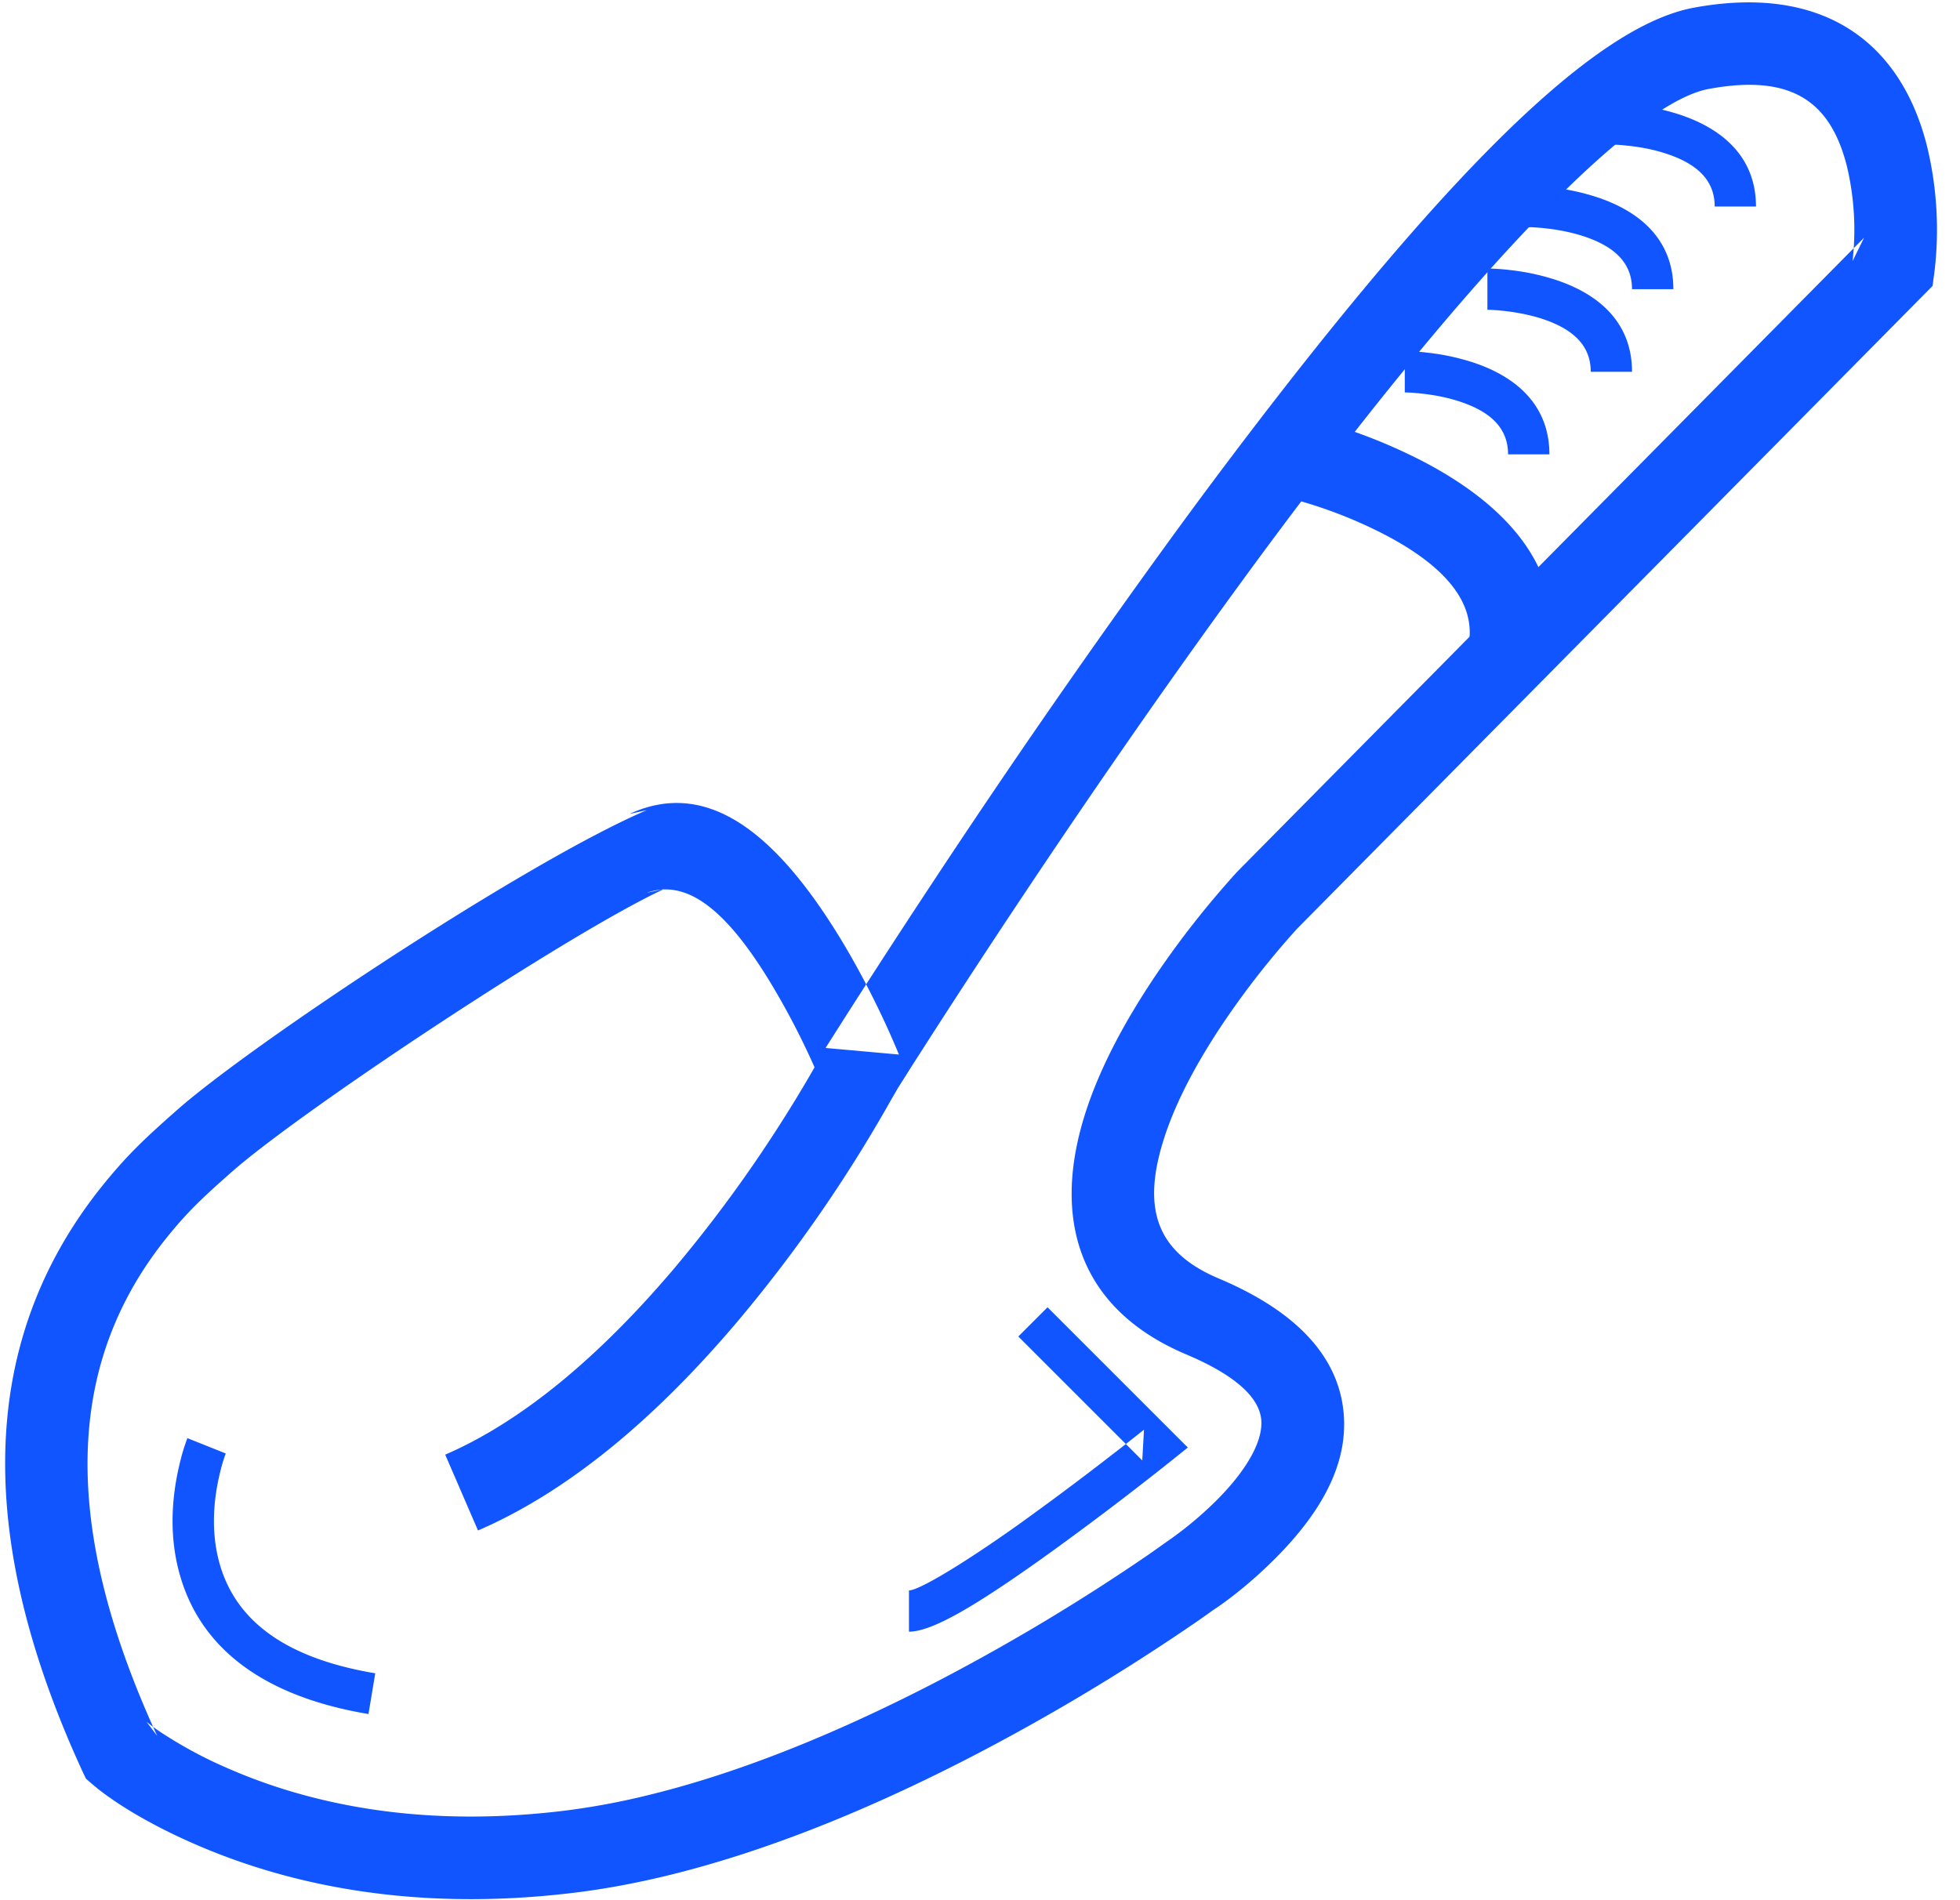 <svg width="33" height="32" viewBox="0 0 33 32" xmlns="http://www.w3.org/2000/svg"><title>blue/icon-ui-shovel-blue</title><g fill="#1055FF" fill-rule="evenodd"><path d="M15.135 17.759a14.484 14.484 0 0 0-.278-.63c-.22-.464-.465-.93-.734-1.367-1.067-1.733-2.217-2.658-3.524-2.055l.292-.064c-1.995.85-6.62 3.916-7.896 5.038-.576.506-.865.786-1.253 1.265-1.927 2.379-2.33 5.58-.36 9.87l.065.138.116.1c.307.262.87.629 1.686.988 1.772.78 3.916 1.135 6.406.834.497-.06 1.01-.154 1.537-.28 1.684-.405 3.464-1.125 5.276-2.07a35.817 35.817 0 0 0 3.647-2.193c.145-.1.247-.172.302-.213.247-.16.644-.465 1.044-.865.833-.832 1.301-1.706 1.138-2.636-.154-.873-.857-1.573-2.082-2.09-1.067-.451-1.3-1.2-.905-2.398.196-.595.543-1.25.998-1.925a14.228 14.228 0 0 1 1.223-1.56L32.375 4.98l.163-.165.031-.23a5.963 5.963 0 0 0-.13-2.146C31.992.698 30.684-.271 28.516.13c-1.583.294-3.835 2.501-6.79 6.27a96.46 96.46 0 0 0-1.958 2.593 154.935 154.935 0 0 0-4.119 5.949 167.072 167.072 0 0 0-1.749 2.706l1.236.111zm-1.292.516l.508 1.274.728-1.163c.02-.032.06-.097.12-.19.099-.157.214-.34.346-.544.375-.586.8-1.24 1.264-1.943 1.328-2.01 2.712-4.02 4.082-5.895a95.083 95.083 0 0 1 1.93-2.556c2.701-3.446 4.855-5.557 5.948-5.76 1.403-.26 2.048.217 2.324 1.29a4.634 4.634 0 0 1 .098 1.61l.194-.395L20.831 14.68a15.604 15.604 0 0 0-1.375 1.748c-.52.773-.924 1.534-1.166 2.267-.601 1.826-.129 3.349 1.685 4.115.831.351 1.194.712 1.254 1.05.063.36-.21.87-.75 1.41a6.166 6.166 0 0 1-.854.707l-.3.212a34.438 34.438 0 0 1-3.5 2.103c-1.72.896-3.399 1.576-4.958 1.95a12.13 12.13 0 0 1-1.38.253c-2.233.27-4.127-.044-5.677-.727a7.284 7.284 0 0 1-1.033-.551 3.395 3.395 0 0 1-.31-.221l.18.238c-1.75-3.808-1.418-6.445.176-8.412.325-.401.57-.639 1.09-1.096 1.179-1.036 5.692-4.027 7.27-4.755l-.292.064c.67-.24 1.328.289 2.047 1.457a12.691 12.691 0 0 1 .905 1.783z"/><path d="M21.647 8.373a7.734 7.734 0 0 1 1.655.624c1.058.55 1.562 1.18 1.42 1.882l1.363.276c.298-1.471-.597-2.589-2.14-3.392a9.099 9.099 0 0 0-1.354-.564 7.81 7.81 0 0 0-.628-.181l-.316 1.355zM13.873 17.692a21.932 21.932 0 0 1-.674 1.138 22.932 22.932 0 0 1-1.85 2.533c-1.251 1.476-2.554 2.572-3.853 3.134l.552 1.277c1.528-.661 2.985-1.887 4.362-3.511a24.303 24.303 0 0 0 2.694-3.922l-1.23-.649zM3.155 24.219a3.25 3.25 0 0 0-.126.414c-.157.642-.18 1.319.022 1.965.361 1.163 1.38 1.971 3.153 2.267l.114-.686c-1.525-.255-2.323-.889-2.603-1.787-.158-.508-.14-1.065-.01-1.594a2.61 2.61 0 0 1 .096-.321l-.646-.258zM17.145 22.507l2.087 2.087.029-.518a30.272 30.272 0 0 1-.55.432 53.287 53.287 0 0 1-1.581 1.179c-.938.666-1.662 1.096-1.826 1.096v.695c.387 0 1.105-.425 2.229-1.224.105-.076.214-.153.324-.234a53.966 53.966 0 0 0 1.839-1.4l.303-.243-.275-.275-2.087-2.087-.492.492zM25.043 5.217c.054 0 .155.005.288.02.222.025.443.069.646.136.525.176.806.456.806.888h.695c0-.786-.502-1.288-1.281-1.547a3.849 3.849 0 0 0-.789-.168 3.494 3.494 0 0 0-.365-.024v.695zM25.74 3.826c.052 0 .154.005.287.02.222.024.443.069.646.136.525.175.805.456.805.888h.696c0-.786-.502-1.288-1.281-1.548a3.849 3.849 0 0 0-.79-.168 3.494 3.494 0 0 0-.364-.024v.696zM23.652 6.609c.053 0 .155.005.288.02.222.024.443.068.646.136.525.175.805.455.805.887h.696c0-.785-.502-1.288-1.281-1.547a3.849 3.849 0 0 0-.79-.168 3.494 3.494 0 0 0-.364-.024v.696zM27.13 2.435c.054 0 .155.005.288.02.222.024.443.068.646.136.525.175.806.455.806.887h.695c0-.785-.502-1.287-1.281-1.547a3.849 3.849 0 0 0-.79-.168 3.494 3.494 0 0 0-.364-.024v.696z"/></g></svg>